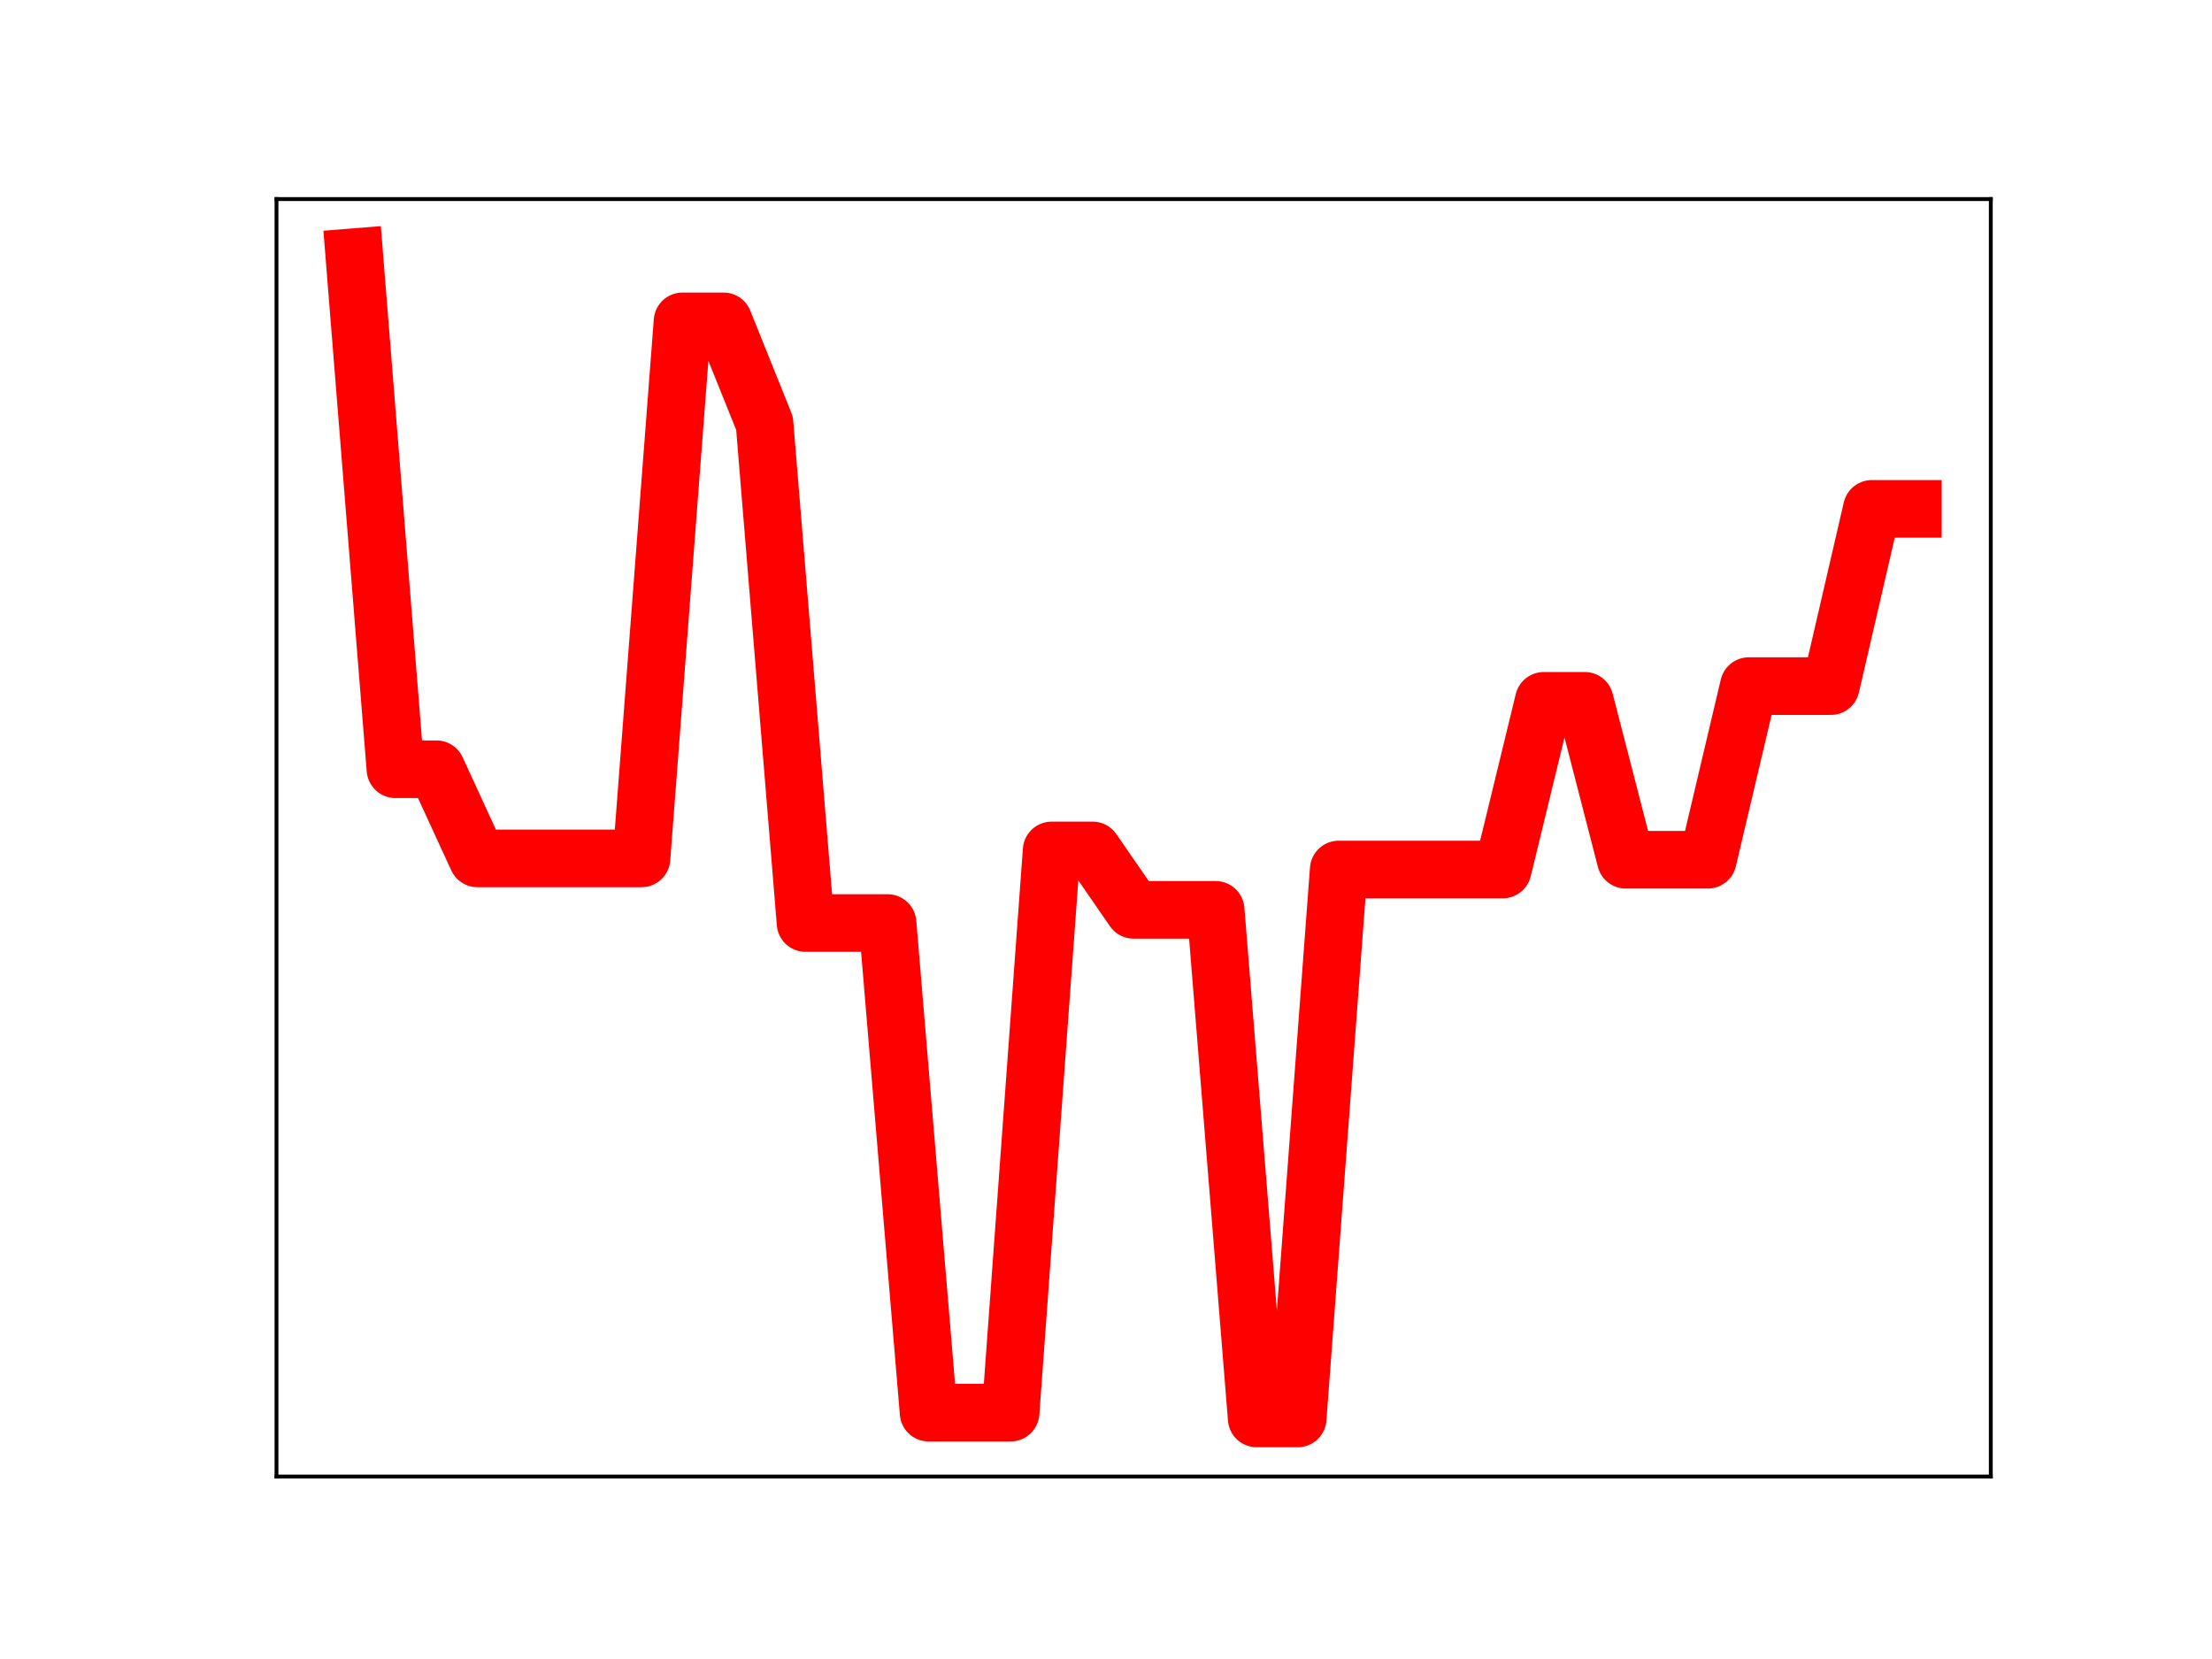 <?xml version="1.0" encoding="utf-8" standalone="no"?>
<!DOCTYPE svg PUBLIC "-//W3C//DTD SVG 1.1//EN"
  "http://www.w3.org/Graphics/SVG/1.1/DTD/svg11.dtd">
<!-- Created with matplotlib (https://matplotlib.org/) -->
<svg height="345.6pt" version="1.1" viewBox="0 0 460.8 345.6" width="460.8pt" xmlns="http://www.w3.org/2000/svg" xmlns:xlink="http://www.w3.org/1999/xlink">
 <defs>
  <style type="text/css">
*{stroke-linecap:butt;stroke-linejoin:round;}
  </style>
 </defs>
 <g id="figure_1">
  <g id="patch_1">
   <path d="M 0 345.6 
L 460.8 345.6 
L 460.8 0 
L 0 0 
z
" style="fill:#ffffff;"/>
  </g>
  <g id="axes_1">
   <g id="patch_2">
    <path d="M 57.6 307.584 
L 414.72 307.584 
L 414.72 41.472 
L 57.6 41.472 
z
" style="fill:#ffffff;"/>
   </g>
   <g id="line2d_1">
    <path clip-path="url(#pb202ee73cc)" d="M 73.833 53.568 
L 82.376 160.246 
L 90.92 160.246 
L 99.463 178.819 
L 108.007 178.819 
L 116.55 178.819 
L 125.094 178.819 
L 133.638 178.819 
L 142.181 66.943 
L 150.725 66.943 
L 159.268 88.165 
L 167.812 192.284 
L 176.355 192.284 
L 184.899 192.284 
L 193.442 294.28 
L 201.986 294.28 
L 210.529 294.28 
L 219.073 177.163 
L 227.616 177.163 
L 236.16 189.539 
L 244.704 189.539 
L 253.247 189.539 
L 261.791 295.488 
L 270.334 295.488 
L 278.878 181.135 
L 287.421 181.135 
L 295.965 181.135 
L 304.508 181.135 
L 313.052 181.135 
L 321.595 145.995 
L 330.139 145.995 
L 338.682 179.1 
L 347.226 179.1 
L 355.77 179.1 
L 364.313 142.929 
L 372.857 142.929 
L 381.4 142.929 
L 389.944 106.007 
L 398.487 106.007 
" style="fill:none;stroke:#ff0000;stroke-linecap:square;stroke-width:12;"/>
    <defs>
     <path d="M 0 3 
C 0.796 3 1.559 2.684 2.121 2.121 
C 2.684 1.559 3 0.796 3 0 
C 3 -0.796 2.684 -1.559 2.121 -2.121 
C 1.559 -2.684 0.796 -3 0 -3 
C -0.796 -3 -1.559 -2.684 -2.121 -2.121 
C -2.684 -1.559 -3 -0.796 -3 0 
C -3 0.796 -2.684 1.559 -2.121 2.121 
C -1.559 2.684 -0.796 3 0 3 
z
" id="m239563732a" style="stroke:#ff0000;"/>
    </defs>
    <g clip-path="url(#pb202ee73cc)">
     <use style="fill:#ff0000;stroke:#ff0000;" x="73.833" xlink:href="#m239563732a" y="53.568"/>
     <use style="fill:#ff0000;stroke:#ff0000;" x="82.376" xlink:href="#m239563732a" y="160.246"/>
     <use style="fill:#ff0000;stroke:#ff0000;" x="90.92" xlink:href="#m239563732a" y="160.246"/>
     <use style="fill:#ff0000;stroke:#ff0000;" x="99.463" xlink:href="#m239563732a" y="178.819"/>
     <use style="fill:#ff0000;stroke:#ff0000;" x="108.007" xlink:href="#m239563732a" y="178.819"/>
     <use style="fill:#ff0000;stroke:#ff0000;" x="116.55" xlink:href="#m239563732a" y="178.819"/>
     <use style="fill:#ff0000;stroke:#ff0000;" x="125.094" xlink:href="#m239563732a" y="178.819"/>
     <use style="fill:#ff0000;stroke:#ff0000;" x="133.638" xlink:href="#m239563732a" y="178.819"/>
     <use style="fill:#ff0000;stroke:#ff0000;" x="142.181" xlink:href="#m239563732a" y="66.943"/>
     <use style="fill:#ff0000;stroke:#ff0000;" x="150.725" xlink:href="#m239563732a" y="66.943"/>
     <use style="fill:#ff0000;stroke:#ff0000;" x="159.268" xlink:href="#m239563732a" y="88.165"/>
     <use style="fill:#ff0000;stroke:#ff0000;" x="167.812" xlink:href="#m239563732a" y="192.284"/>
     <use style="fill:#ff0000;stroke:#ff0000;" x="176.355" xlink:href="#m239563732a" y="192.284"/>
     <use style="fill:#ff0000;stroke:#ff0000;" x="184.899" xlink:href="#m239563732a" y="192.284"/>
     <use style="fill:#ff0000;stroke:#ff0000;" x="193.442" xlink:href="#m239563732a" y="294.28"/>
     <use style="fill:#ff0000;stroke:#ff0000;" x="201.986" xlink:href="#m239563732a" y="294.28"/>
     <use style="fill:#ff0000;stroke:#ff0000;" x="210.529" xlink:href="#m239563732a" y="294.28"/>
     <use style="fill:#ff0000;stroke:#ff0000;" x="219.073" xlink:href="#m239563732a" y="177.163"/>
     <use style="fill:#ff0000;stroke:#ff0000;" x="227.616" xlink:href="#m239563732a" y="177.163"/>
     <use style="fill:#ff0000;stroke:#ff0000;" x="236.16" xlink:href="#m239563732a" y="189.539"/>
     <use style="fill:#ff0000;stroke:#ff0000;" x="244.704" xlink:href="#m239563732a" y="189.539"/>
     <use style="fill:#ff0000;stroke:#ff0000;" x="253.247" xlink:href="#m239563732a" y="189.539"/>
     <use style="fill:#ff0000;stroke:#ff0000;" x="261.791" xlink:href="#m239563732a" y="295.488"/>
     <use style="fill:#ff0000;stroke:#ff0000;" x="270.334" xlink:href="#m239563732a" y="295.488"/>
     <use style="fill:#ff0000;stroke:#ff0000;" x="278.878" xlink:href="#m239563732a" y="181.135"/>
     <use style="fill:#ff0000;stroke:#ff0000;" x="287.421" xlink:href="#m239563732a" y="181.135"/>
     <use style="fill:#ff0000;stroke:#ff0000;" x="295.965" xlink:href="#m239563732a" y="181.135"/>
     <use style="fill:#ff0000;stroke:#ff0000;" x="304.508" xlink:href="#m239563732a" y="181.135"/>
     <use style="fill:#ff0000;stroke:#ff0000;" x="313.052" xlink:href="#m239563732a" y="181.135"/>
     <use style="fill:#ff0000;stroke:#ff0000;" x="321.595" xlink:href="#m239563732a" y="145.995"/>
     <use style="fill:#ff0000;stroke:#ff0000;" x="330.139" xlink:href="#m239563732a" y="145.995"/>
     <use style="fill:#ff0000;stroke:#ff0000;" x="338.682" xlink:href="#m239563732a" y="179.1"/>
     <use style="fill:#ff0000;stroke:#ff0000;" x="347.226" xlink:href="#m239563732a" y="179.1"/>
     <use style="fill:#ff0000;stroke:#ff0000;" x="355.77" xlink:href="#m239563732a" y="179.1"/>
     <use style="fill:#ff0000;stroke:#ff0000;" x="364.313" xlink:href="#m239563732a" y="142.929"/>
     <use style="fill:#ff0000;stroke:#ff0000;" x="372.857" xlink:href="#m239563732a" y="142.929"/>
     <use style="fill:#ff0000;stroke:#ff0000;" x="381.4" xlink:href="#m239563732a" y="142.929"/>
     <use style="fill:#ff0000;stroke:#ff0000;" x="389.944" xlink:href="#m239563732a" y="106.007"/>
     <use style="fill:#ff0000;stroke:#ff0000;" x="398.487" xlink:href="#m239563732a" y="106.007"/>
    </g>
   </g>
   <g id="patch_3">
    <path d="M 57.6 307.584 
L 57.6 41.472 
" style="fill:none;stroke:#000000;stroke-linecap:square;stroke-linejoin:miter;stroke-width:0.8;"/>
   </g>
   <g id="patch_4">
    <path d="M 414.72 307.584 
L 414.72 41.472 
" style="fill:none;stroke:#000000;stroke-linecap:square;stroke-linejoin:miter;stroke-width:0.8;"/>
   </g>
   <g id="patch_5">
    <path d="M 57.6 307.584 
L 414.72 307.584 
" style="fill:none;stroke:#000000;stroke-linecap:square;stroke-linejoin:miter;stroke-width:0.8;"/>
   </g>
   <g id="patch_6">
    <path d="M 57.6 41.472 
L 414.72 41.472 
" style="fill:none;stroke:#000000;stroke-linecap:square;stroke-linejoin:miter;stroke-width:0.8;"/>
   </g>
  </g>
 </g>
 <defs>
  <clipPath id="pb202ee73cc">
   <rect height="266.112" width="357.12" x="57.6" y="41.472"/>
  </clipPath>
 </defs>
</svg>
